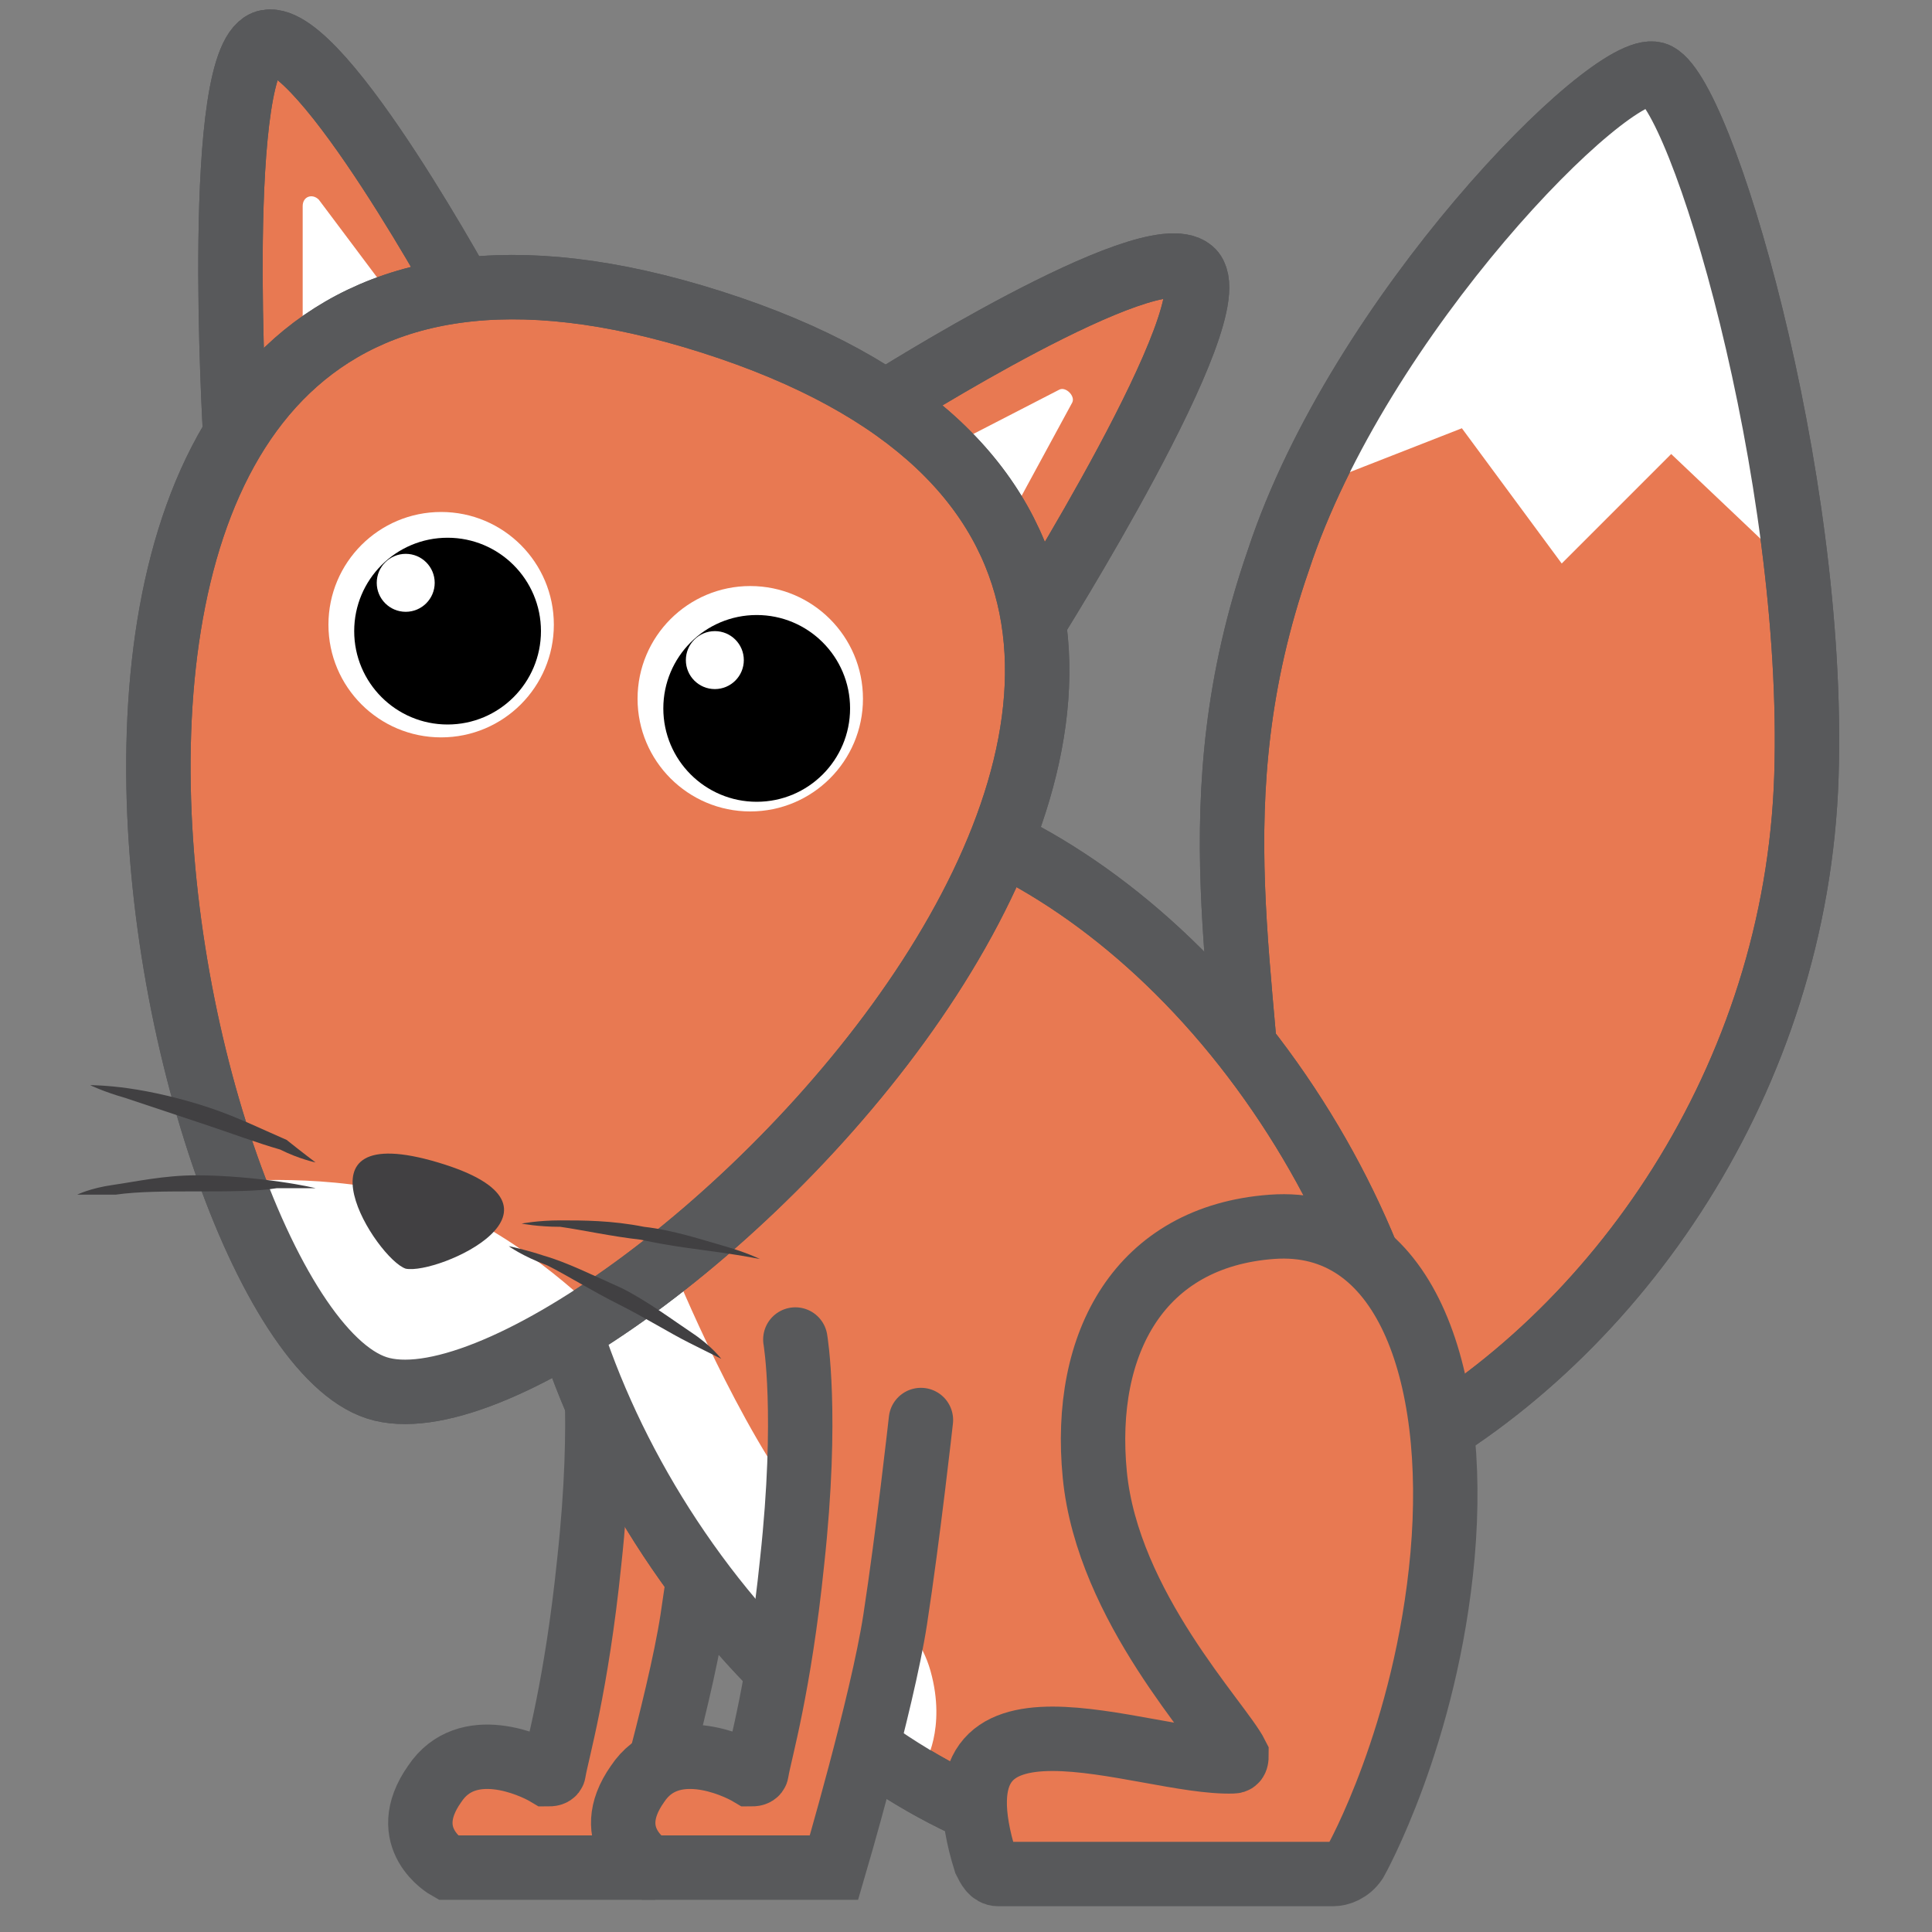 <?xml version="1.0" encoding="utf-8"?>
<!-- Generator: Adobe Illustrator 20.1.0, SVG Export Plug-In . SVG Version: 6.00 Build 0)  -->
<svg version="1.1" id="Layer_1" xmlns="http://www.w3.org/2000/svg" xmlns:xlink="http://www.w3.org/1999/xlink" x="0px" y="0px"
	 viewBox="0 0 60 60" style="enable-background:new 0 0 60 60;" xml:space="preserve">
<rect x="0" y="0" width="60" height="60" fill="#808080" stroke="none"/>
<style type="text/css">
	.st0{fill:#E87952;stroke:#58595B;stroke-width:2;stroke-miterlimit:10;}
	.st1{fill:#FFFFFF;}
	.st2{fill:none;stroke:#58595B;stroke-width:2;stroke-miterlimit:10;}
	.st3{fill:#E87952;stroke:#58595B;stroke-width:2;stroke-linecap:round;stroke-miterlimit:10;}
	.st4{fill:#414042;}
</style>
<path class="st0" d="M18.4,41.6c0,0,0.4,2.3-0.1,6.9c-0.4,3.9-1,5.9-1.1,6.5c0,0.1-0.1,0.1-0.2,0.1c-0.5-0.3-2.5-1.2-3.5,0.3
	c-1.2,1.7,0.4,2.6,0.4,2.6h5.7c0,0,1.5-5.1,1.9-7.7s0.8-6.2,0.8-6.2"/>
<path class="st0" d="M31.8,46.1c0,0,7.2-3.4,7.1-9.5s-1.8-11.7,0.8-19.2C42.2,9.8,50,1.9,51.4,2.3s5,12.4,4.7,21.8
	c-0.3,9.4-5.9,17.4-12.7,21.1C36.5,49.1,31.8,46.1,31.8,46.1z"/>
<path class="st1" d="M51.4,2.3c0,0-3.7,2.2-6.2,5.7c-2.6,3.5-4.4,7.1-4.4,7.1l4.6-1.8l3.1,4.2l3.4-3.4l3.9,3.7c0,0-0.5-4.7-1.7-9
	C52.9,4.3,51.4,2.3,51.4,2.3z"/>
<path class="st2" d="M31.8,46.1c0,0,7.2-3.4,7.1-9.5s-1.8-11.7,0.8-19.2C42.2,9.8,50,1.9,51.4,2.3s5,12.4,4.7,21.8
	c-0.3,9.4-5.9,17.4-12.7,21.1C36.5,49.1,31.8,46.1,31.8,46.1z"/>
<path class="st0" d="M41,55.4c-4.9,4.3-13.6,1.4-19.4-6.5S14.9,31,19.8,26.7s13.6-1.4,19.4,6.5S45.9,51.1,41,55.4z"/>
<path class="st1" d="M20.8,39.1c0,0,1.8,4.5,3.8,7.3c2.1,3,3.8,3.7,4.3,5.5c0.5,1.8-0.2,2.9-0.2,2.9s-5-3.4-7.8-6.8
	c-2.8-3.5-3.2-5.7-3.2-5.7L20.8,39.1z"/>
<path class="st2" d="M41,55.4c-4.9,4.3-13.6,1.4-19.4-6.5S14.9,31,19.8,26.7s13.6-1.4,19.4,6.5S45.9,51.1,41,55.4z"/>
<path class="st3" d="M24.7,41.6c0,0,0.4,2.3-0.1,6.9c-0.4,3.9-1,5.9-1.1,6.5c0,0.1-0.1,0.1-0.2,0.1c-0.5-0.3-2.5-1.2-3.5,0.3
	c-1.2,1.7,0.4,2.6,0.4,2.6h5.7c0,0,1.5-5.1,1.9-7.7s0.8-6.2,0.8-6.2"/>
<path class="st0" d="M39.5,38.1c-4.1,0.3-5.9,3.6-5.5,7.7s3.9,7.7,4.4,8.7c0,0.1,0,0.2-0.1,0.2c-2.8,0.1-9.6-3-7.7,3.1
	c0.1,0.2,0.2,0.4,0.4,0.4l10.4,0c0.2,0,0.5-0.1,0.7-0.4c0,0,2.2-3.9,2.7-9.5C45.3,42.6,43.6,37.8,39.5,38.1z"/>
<path class="st0" d="M27.5,12.5c0,0,8.2-5.2,9.5-4.1s-5,11.1-5,11.1"/>
<path class="st1" d="M29.6,13.8l3.3-1.7c0.2-0.1,0.5,0.2,0.4,0.4L31.4,16L29.6,13.8z"/>
<path class="st0" d="M14.6,9.5c0,0-4.6-8.5-6.3-8.2s-1,12.1-1,12.1"/>
<path class="st1" d="M12.3,9.4L9.9,6.2C9.7,6,9.4,6.1,9.4,6.4l0,4.7L12.3,9.4z"/>
<path class="st2" d="M14.6,9.5c0,0-4.6-8.5-6.3-8.2s-1,12.1-1,12.1"/>
<path class="st2" d="M27.5,12.5c0,0,8.2-5.2,9.5-4.1s-5,11.1-5,11.1"/>
<path class="st0" d="M22.1,10c25.1,8-3.6,35.3-10.4,33.1S-3,2,22.1,10z"/>
<g>
	<circle class="st1" cx="13.7" cy="19.4" r="3.5"/>
	<circle cx="13.9" cy="19.6" r="2.9"/>
	<circle class="st1" cx="12.6" cy="18.1" r="0.9"/>
</g>
<g>
	<circle class="st1" cx="23.3" cy="21.7" r="3.5"/>
	<circle cx="23.5" cy="22" r="2.9"/>
	<circle class="st1" cx="22.2" cy="20.5" r="0.9"/>
</g>
<path class="st1" d="M7.2,36.7c0,0,3-0.3,5.8,0.5c2.8,0.8,5.5,3.5,5.5,3.5s-3.3,3.6-6.9,2.4S7.2,36.7,7.2,36.7z"/>
<path class="st2" d="M22.1,10c25.1,8-3.6,35.3-10.4,33.1S-3,2,22.1,10z"/>
<path class="st4" d="M13.6,36.1c4.7,1.4,0,3.5-1,3.3C11.7,39.1,8.9,34.7,13.6,36.1z"/>
<g>
	<path class="st4" d="M16.2,38c0,0,0.5-0.1,1.2-0.1c0.7,0,1.6,0,2.6,0.2c0.9,0.1,1.8,0.4,2.5,0.6c0.7,0.2,1.1,0.4,1.1,0.4
		s-0.5-0.1-1.2-0.2c-0.7-0.1-1.6-0.2-2.5-0.4c-0.9-0.1-1.8-0.3-2.5-0.4C16.7,38.1,16.2,38,16.2,38z"/>
</g>
<g>
	<path class="st4" d="M15.8,38.7c0,0,0.5,0.1,1.1,0.3c0.7,0.2,1.5,0.6,2.4,1c0.8,0.4,1.6,1,2.2,1.4c0.6,0.4,0.9,0.8,0.9,0.8
		s-0.4-0.2-1-0.5c-0.6-0.3-1.4-0.8-2.2-1.2c-0.8-0.4-1.6-0.9-2.2-1.2C16.2,39,15.8,38.7,15.8,38.7z"/>
</g>
<g>
	<path class="st4" d="M9.8,36.1c0,0-0.5-0.1-1.1-0.4c-0.7-0.2-1.5-0.5-2.4-0.8c-0.9-0.3-1.8-0.6-2.4-0.8c-0.7-0.2-1.1-0.4-1.1-0.4
		s0.5,0,1.2,0.1c0.7,0.1,1.6,0.3,2.5,0.6c0.9,0.3,1.7,0.7,2.4,1C9.4,35.8,9.8,36.1,9.8,36.1z"/>
</g>
<g>
	<path class="st4" d="M9.8,36.9c0,0-0.5,0-1.2,0C8,37,7.1,37,6.1,37c-0.9,0-1.8,0-2.5,0.1c-0.7,0-1.2,0-1.2,0s0.4-0.2,1.1-0.3
		c0.7-0.1,1.6-0.3,2.6-0.3c0.9,0,1.9,0.1,2.6,0.2C9.4,36.8,9.8,36.9,9.8,36.9z"/>
</g>
</svg>
